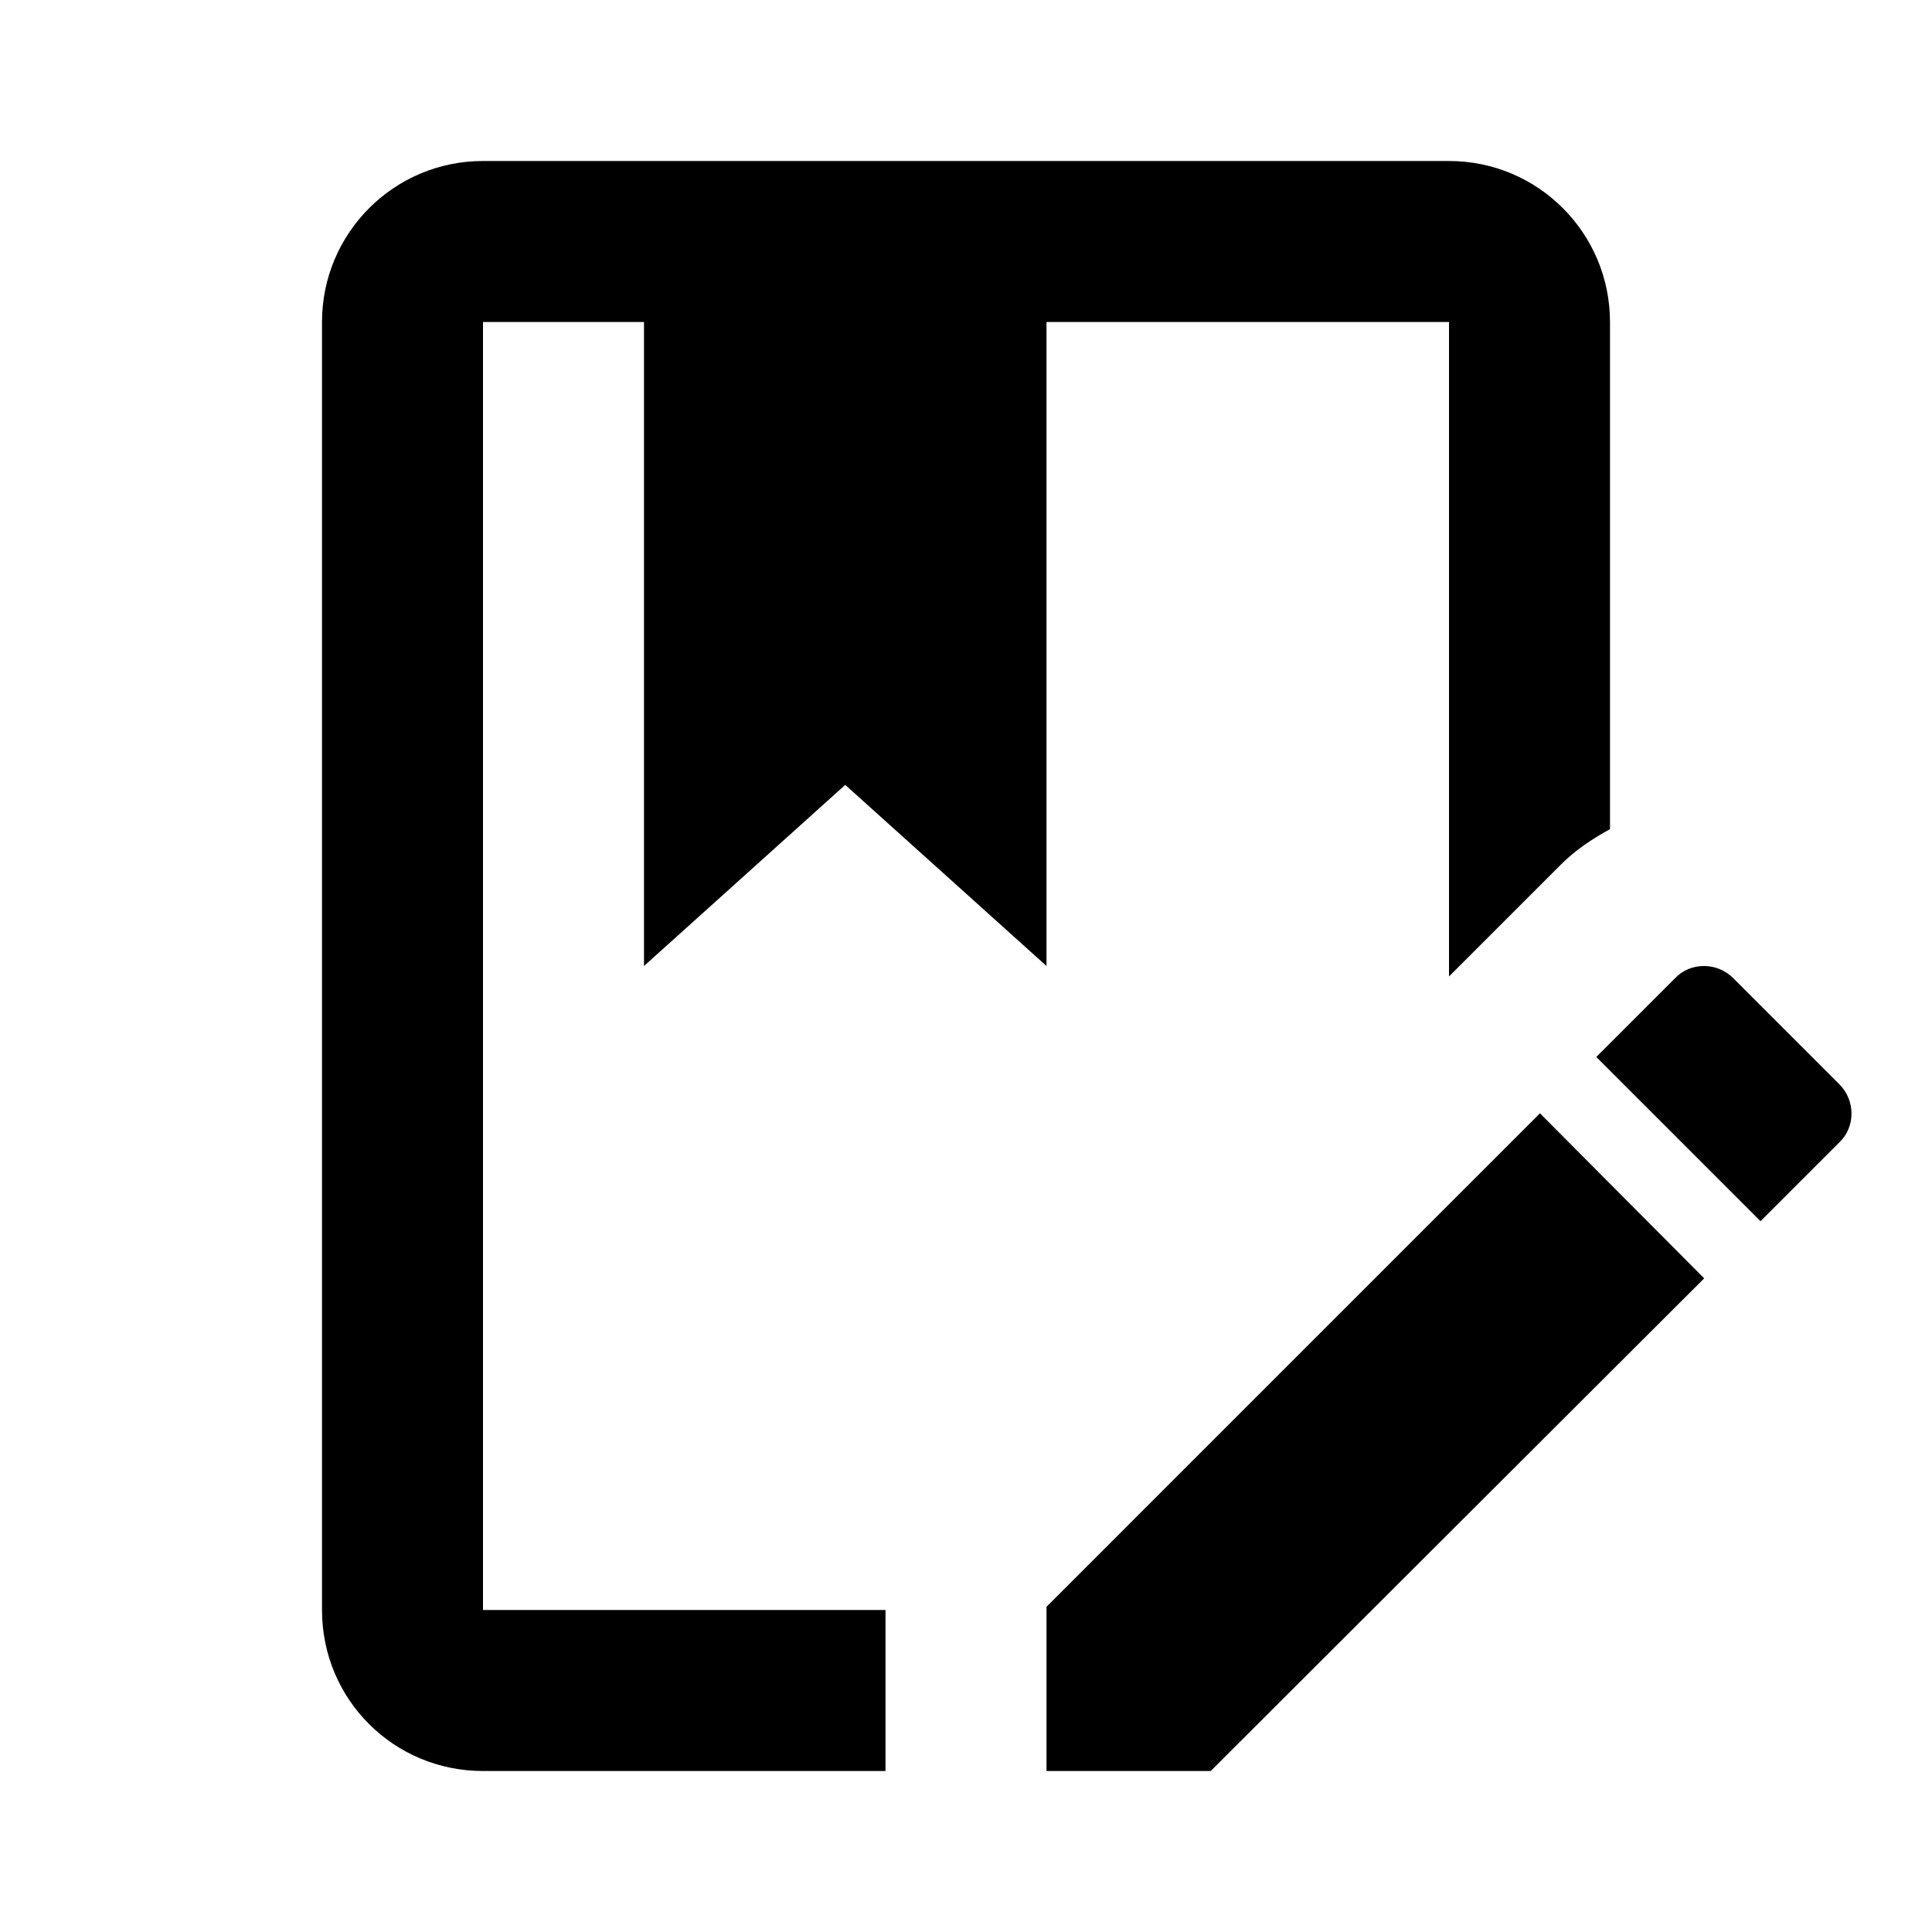 <svg xmlns="http://www.w3.org/2000/svg" viewBox="0 0 24 24" role="presentation">
    <path d="M6 20H11V22H6C4.89 22 4 21.11 4 20V4C4 2.9 4.89 2 6 2H18C19.11 2 20 2.9 20 4V10.3C19.78 10.42 19.57 10.56 19.39 10.74L18 12.13V4H13V12L10.5 9.75L8 12V4H6V20M22.85 13.47L21.53 12.15C21.33 11.95 21 11.95 20.81 12.15L19.83 13.13L21.87 15.17L22.85 14.19C23.05 14 23.05 13.67 22.85 13.47M13 19.96V22H15.04L21.17 15.88L19.13 13.83L13 19.96Z" style="fill: currentcolor;"></path>
  </svg>